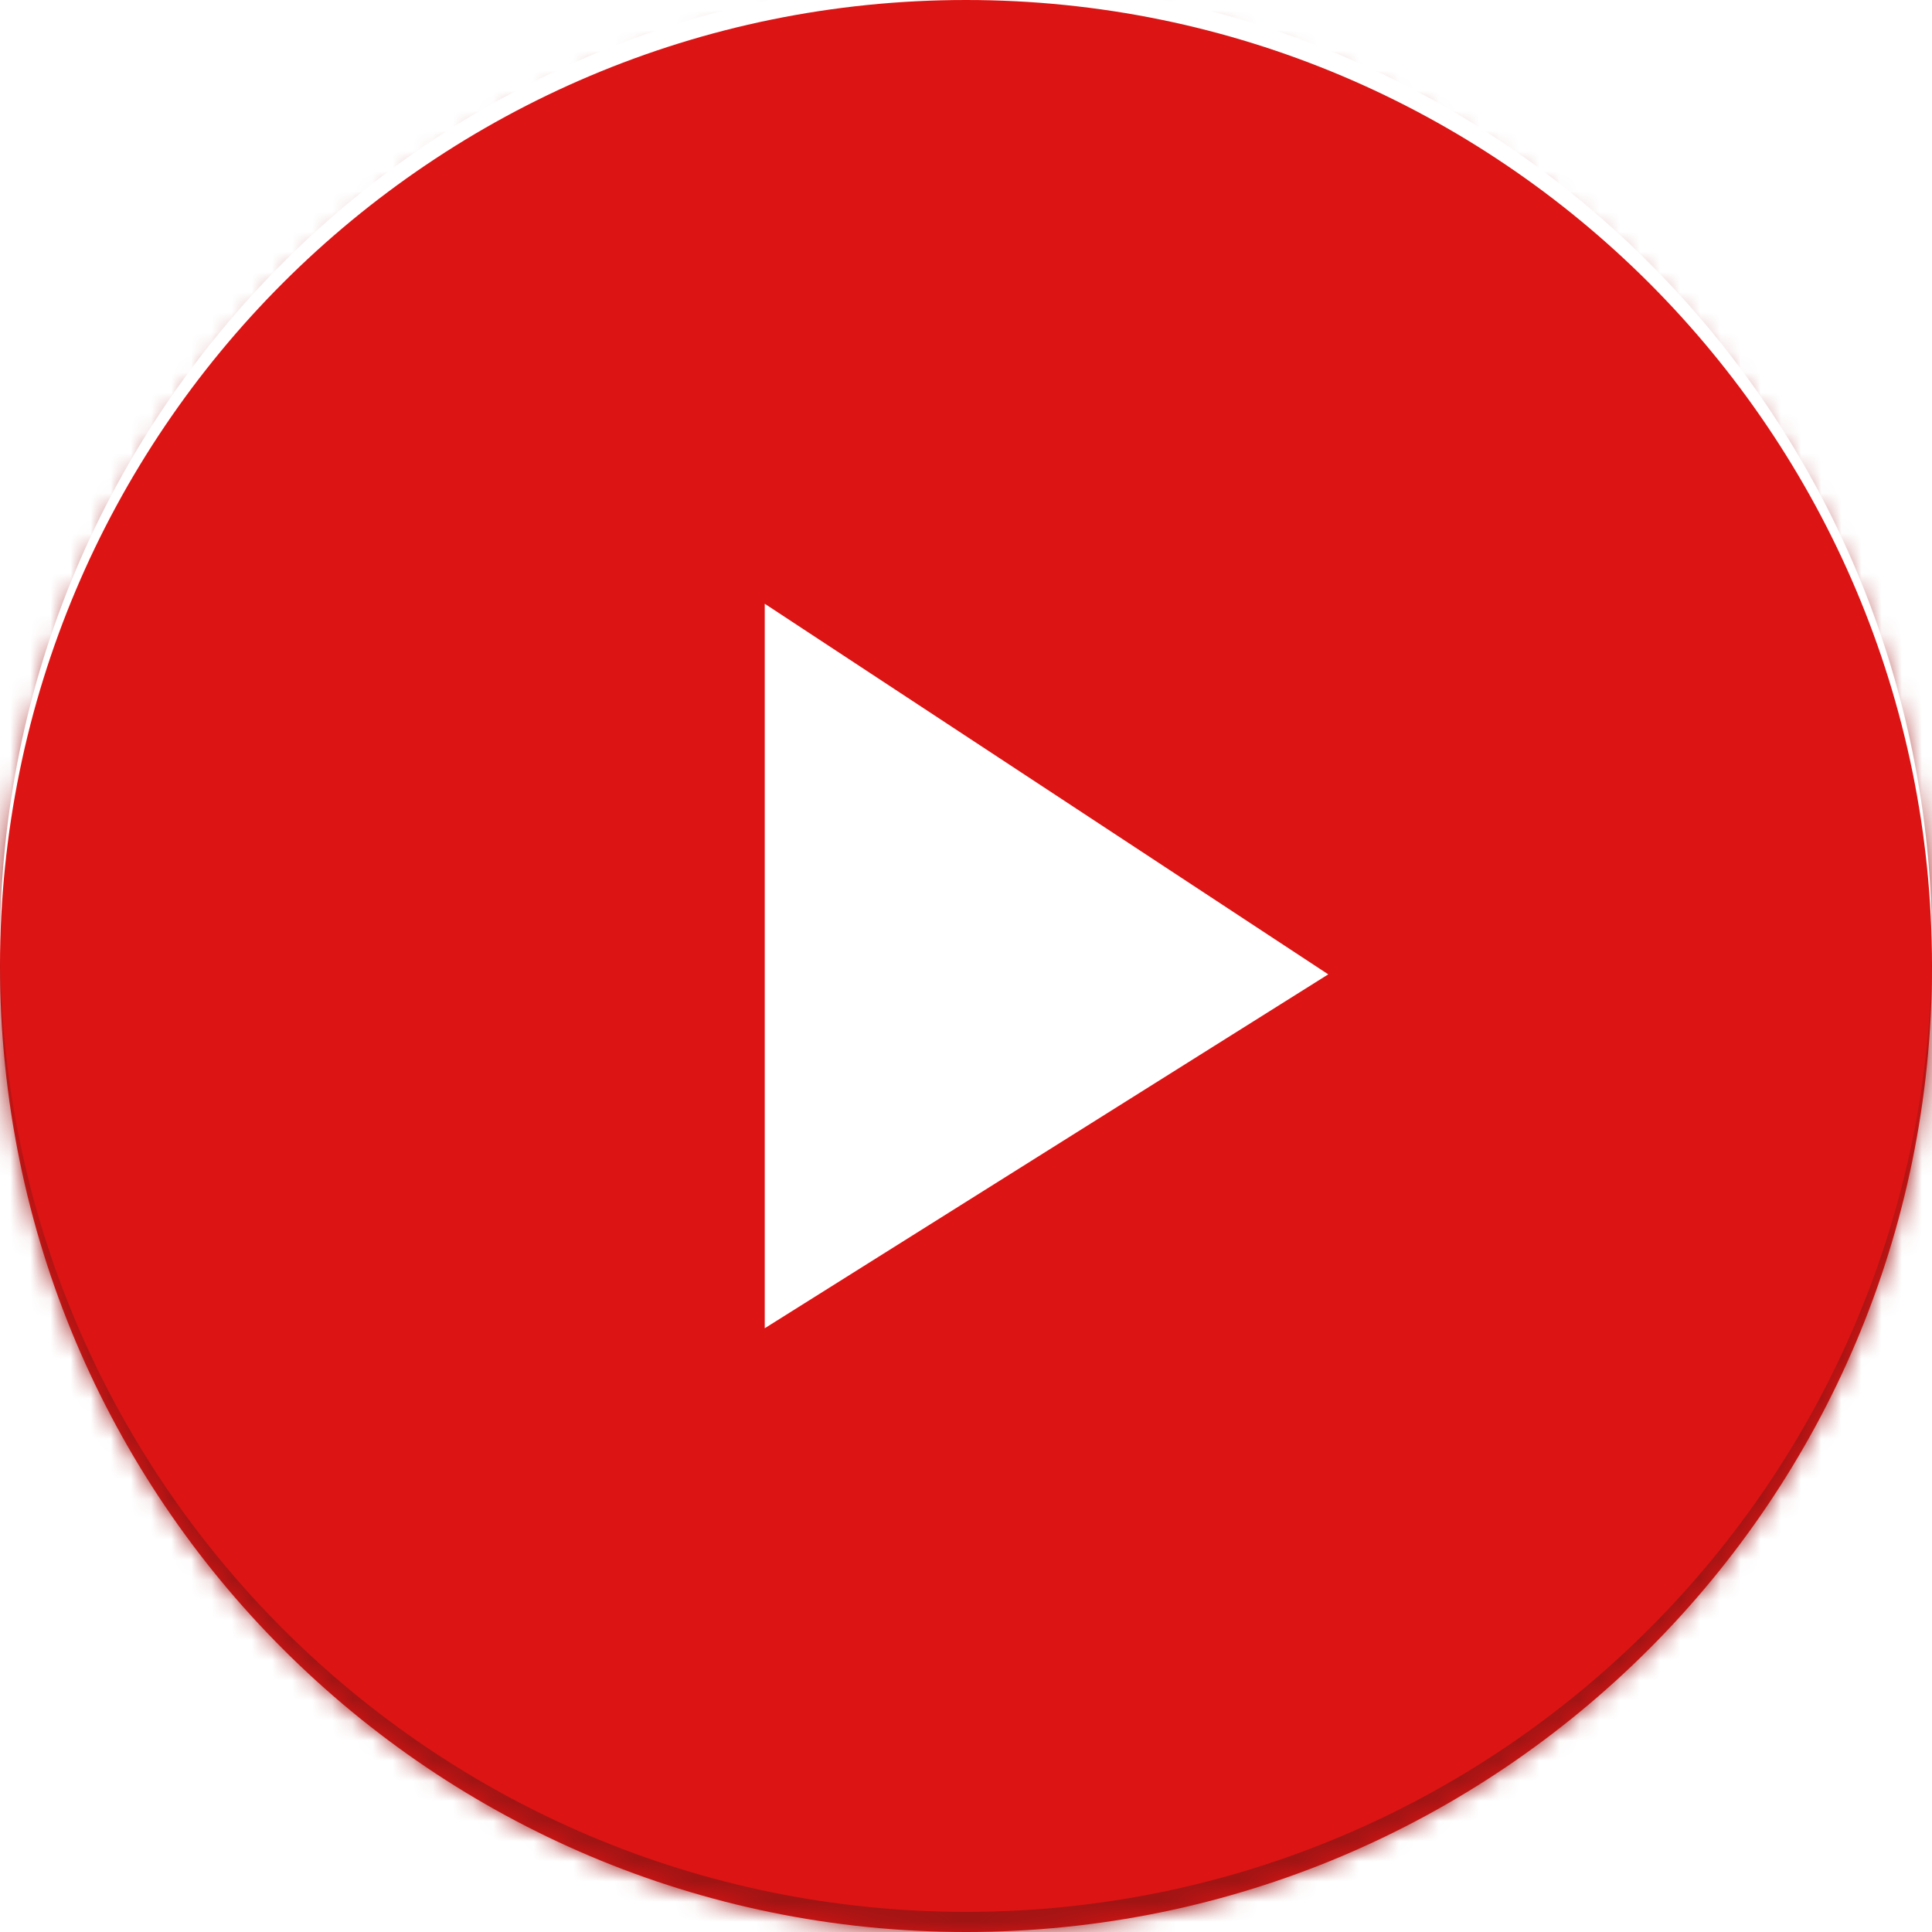 <svg xmlns="http://www.w3.org/2000/svg" width="96" height="96" viewBox="0 0 96 96"><defs><filter id="ro36a" width="200%" height="200%" x="-50%" y="-50%"><feGaussianBlur in="SourceGraphic" result="FeGaussianBlur1020Out" stdDeviation="0 0"/></filter><mask id="ro36b"><path fill="#fff" d="M48 96c26.51 0 48-21.49 48-48S74.51 0 48 0 0 21.49 0 48s21.49 48 48 48z"/></mask></defs><g><g><g><path fill="#dc1414" d="M48 96c26.51 0 48-21.49 48-48S74.51 0 48 0 0 21.49 0 48s21.49 48 48 48z"/><path fill="#a01414" d="M0 97V-1h96v98zm48-2c26.51 0 48-21.49 48-48S74.51-1 48-1 0 20.49 0 47s21.49 48 48 48z" filter="url(#ro36a)" mask="url(&quot;#ro36b&quot;)"/></g><g><path fill="#fff" d="M38 30v36l28-17.585z"/></g></g></g></svg>
